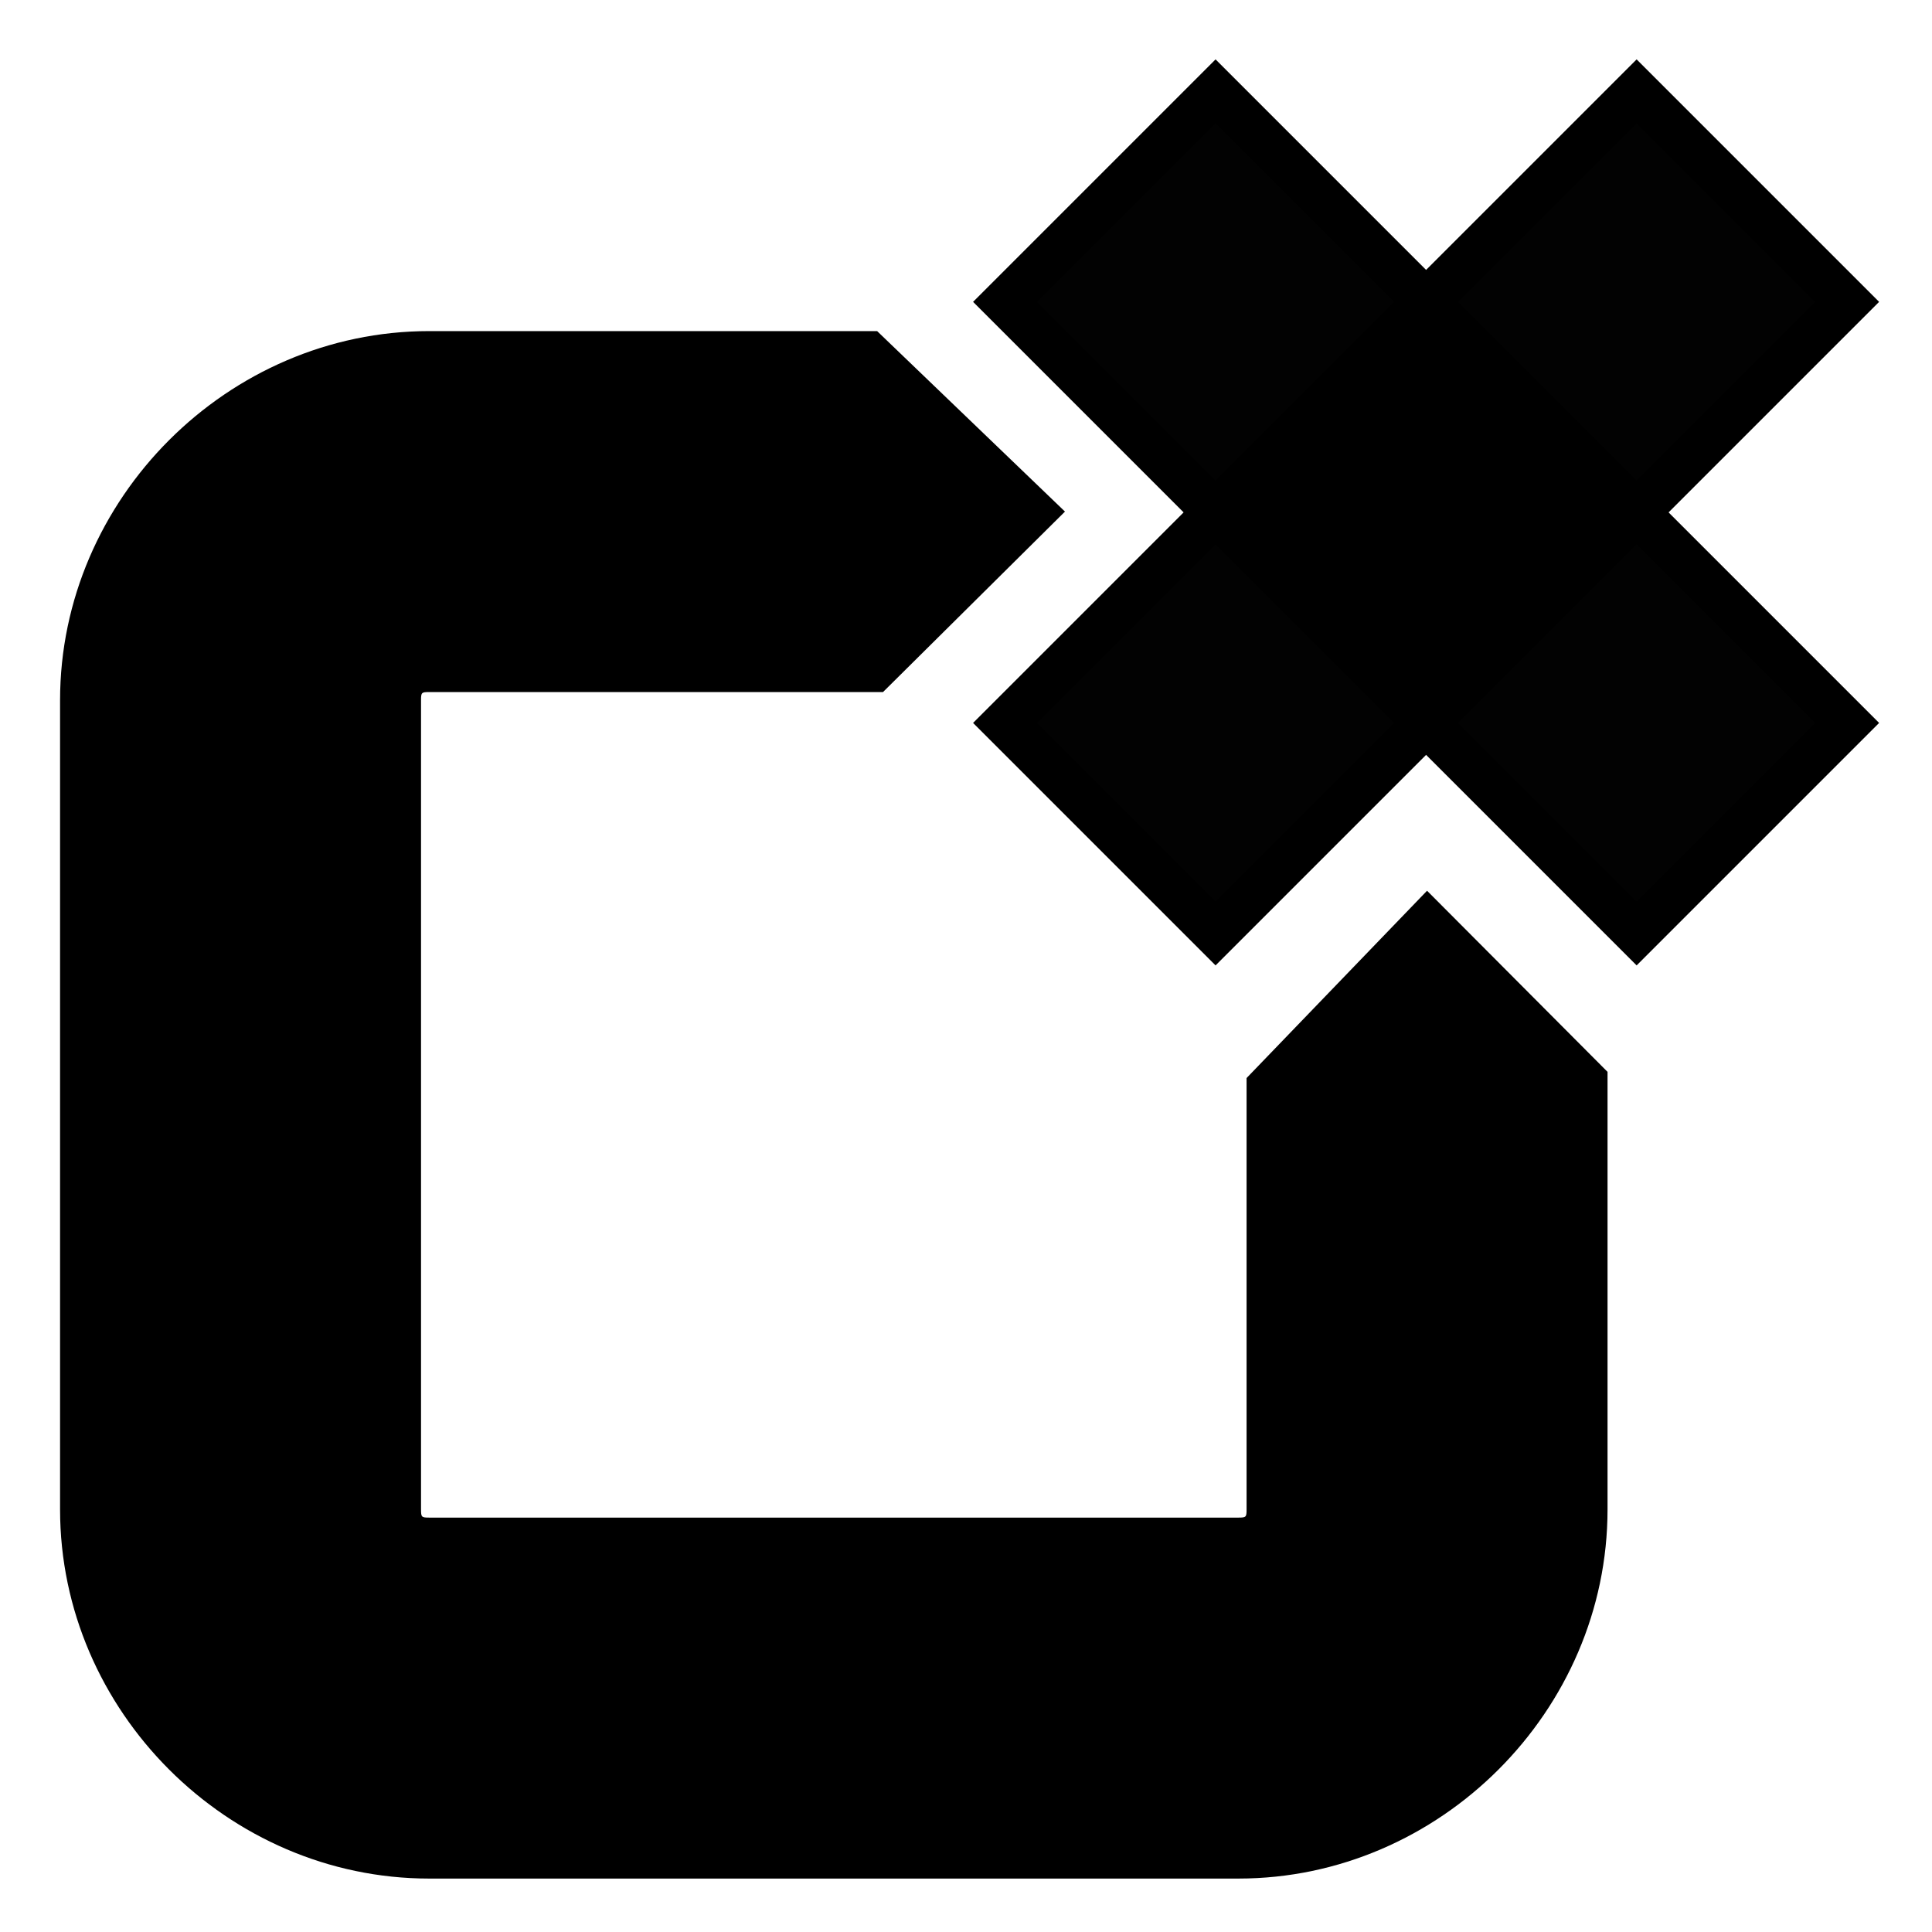 <?xml version="1.0" encoding="UTF-8" standalone="no"?>
<!-- Created with Inkscape (http://www.inkscape.org/) -->

<svg
   width="24mm"
   height="24mm"
   viewBox="0 0 210 297"
   version="1.1"
   id="svg3861"
   inkscape:version="1.1 (c68e22c387, 2021-05-23)"
   sodipodi:docname="eraser.svg"
   xmlns:inkscape="http://www.inkscape.org/namespaces/inkscape"
   xmlns:sodipodi="http://sodipodi.sourceforge.net/DTD/sodipodi-0.dtd"
   xmlns="http://www.w3.org/2000/svg"
   xmlns:svg="http://www.w3.org/2000/svg">
  <sodipodi:namedview
     id="namedview3863"
     pagecolor="#ffffff"
     bordercolor="#666666"
     borderopacity="1.0"
     inkscape:pageshadow="2"
     inkscape:pageopacity="0.0"
     inkscape:pagecheckerboard="0"
     inkscape:document-units="mm"
     showgrid="false"
     inkscape:zoom="5.8083614"
     inkscape:cx="33.141877"
     inkscape:cy="33.658374"
     inkscape:window-width="1920"
     inkscape:window-height="1017"
     inkscape:window-x="-8"
     inkscape:window-y="-8"
     inkscape:window-maximized="1"
     inkscape:current-layer="layer1" />
  <defs
     id="defs3858" />
  <g
     inkscape:label="圖層 1"
     inkscape:groupmode="layer"
     id="layer1">
    <g
       id="rect3887"
       transform="matrix(1.121,0,0,1.121,9.853,-36.98)">
      <path
         style="color:#000000;fill:#000000;fill-opacity:0;stroke-width:49.5;stroke-linejoin:round;-inkscape-stroke:none"
         d="m 148.104,156.753 v 27.746 55.491 c 0,14.329 -11.536,25.865 -25.865,25.865 H 11.257 c -14.329,0 -25.865,-11.536 -25.865,-25.865 V 129.007 c 0,-14.329 11.536,-25.865 25.865,-25.865 h 55.491 27.746 13.873"
         id="path4970" />
      <path
         style="color:#000000;fill:#000000;stroke-linejoin:round;-inkscape-stroke:none"
         d="m 11.258,78.393 c -27.612,0 -50.615,23.003 -50.615,50.615 v 110.982 c 0,27.612 23.003,50.613 50.615,50.613 H 122.24 c 27.612,0 50.613,-23.001 50.613,-50.613 v -60.014 l -24.75,-24.838 -24.75,25.687 v 59.165 c 0,1.046 -0.068,1.113 -1.113,1.113 H 11.258 c -1.046,0 -1.115,-0.068 -1.115,-1.113 V 129.008 c 0,-1.046 0.07,-1.115 1.115,-1.115 h 62.239 l 24.952,-24.75 -25.76,-24.75 z"
         id="path4972"
         sodipodi:nodetypes="cssssccccsssssscccc" />
    </g>
    <g
       id="g50539"
       transform="matrix(1.296,0,0,1.296,-73.182,-2.003)"
       style="opacity:1;mix-blend-mode:normal;fill:#000000;fill-opacity:0.99;stroke:#000000;stroke-width:5.359;stroke-miterlimit:4;stroke-dasharray:none;stroke-opacity:1">
      <g
         id="g5575"
         transform="matrix(1.009,1.009,-1.009,1.009,235.952,-18.648)"
         style="fill:#000000;fill-opacity:0.99;stroke:#000000;stroke-width:3.756;stroke-miterlimit:4;stroke-dasharray:none;stroke-opacity:1">
        <rect
           style="fill:#000000;fill-opacity:0.99;stroke:#000000;stroke-width:3.756;stroke-linecap:butt;stroke-linejoin:miter;stroke-miterlimit:4;stroke-dasharray:none;stroke-opacity:1"
           id="rect4796"
           width="24.75"
           height="74.25"
           x="6"
           y="24.75"
           ry="0" />
        <rect
           style="mix-blend-mode:lighten;fill:#000000;fill-opacity:0.99;stroke:#000000;stroke-width:3.756;stroke-linecap:butt;stroke-linejoin:miter;stroke-miterlimit:4;stroke-dasharray:none;stroke-opacity:1"
           id="rect4796-0"
           width="24.75"
           height="74.25"
           x="49.5"
           y="-55.5"
           ry="0"
           transform="rotate(90)" />
      </g>
    </g>
  </g>
</svg>
